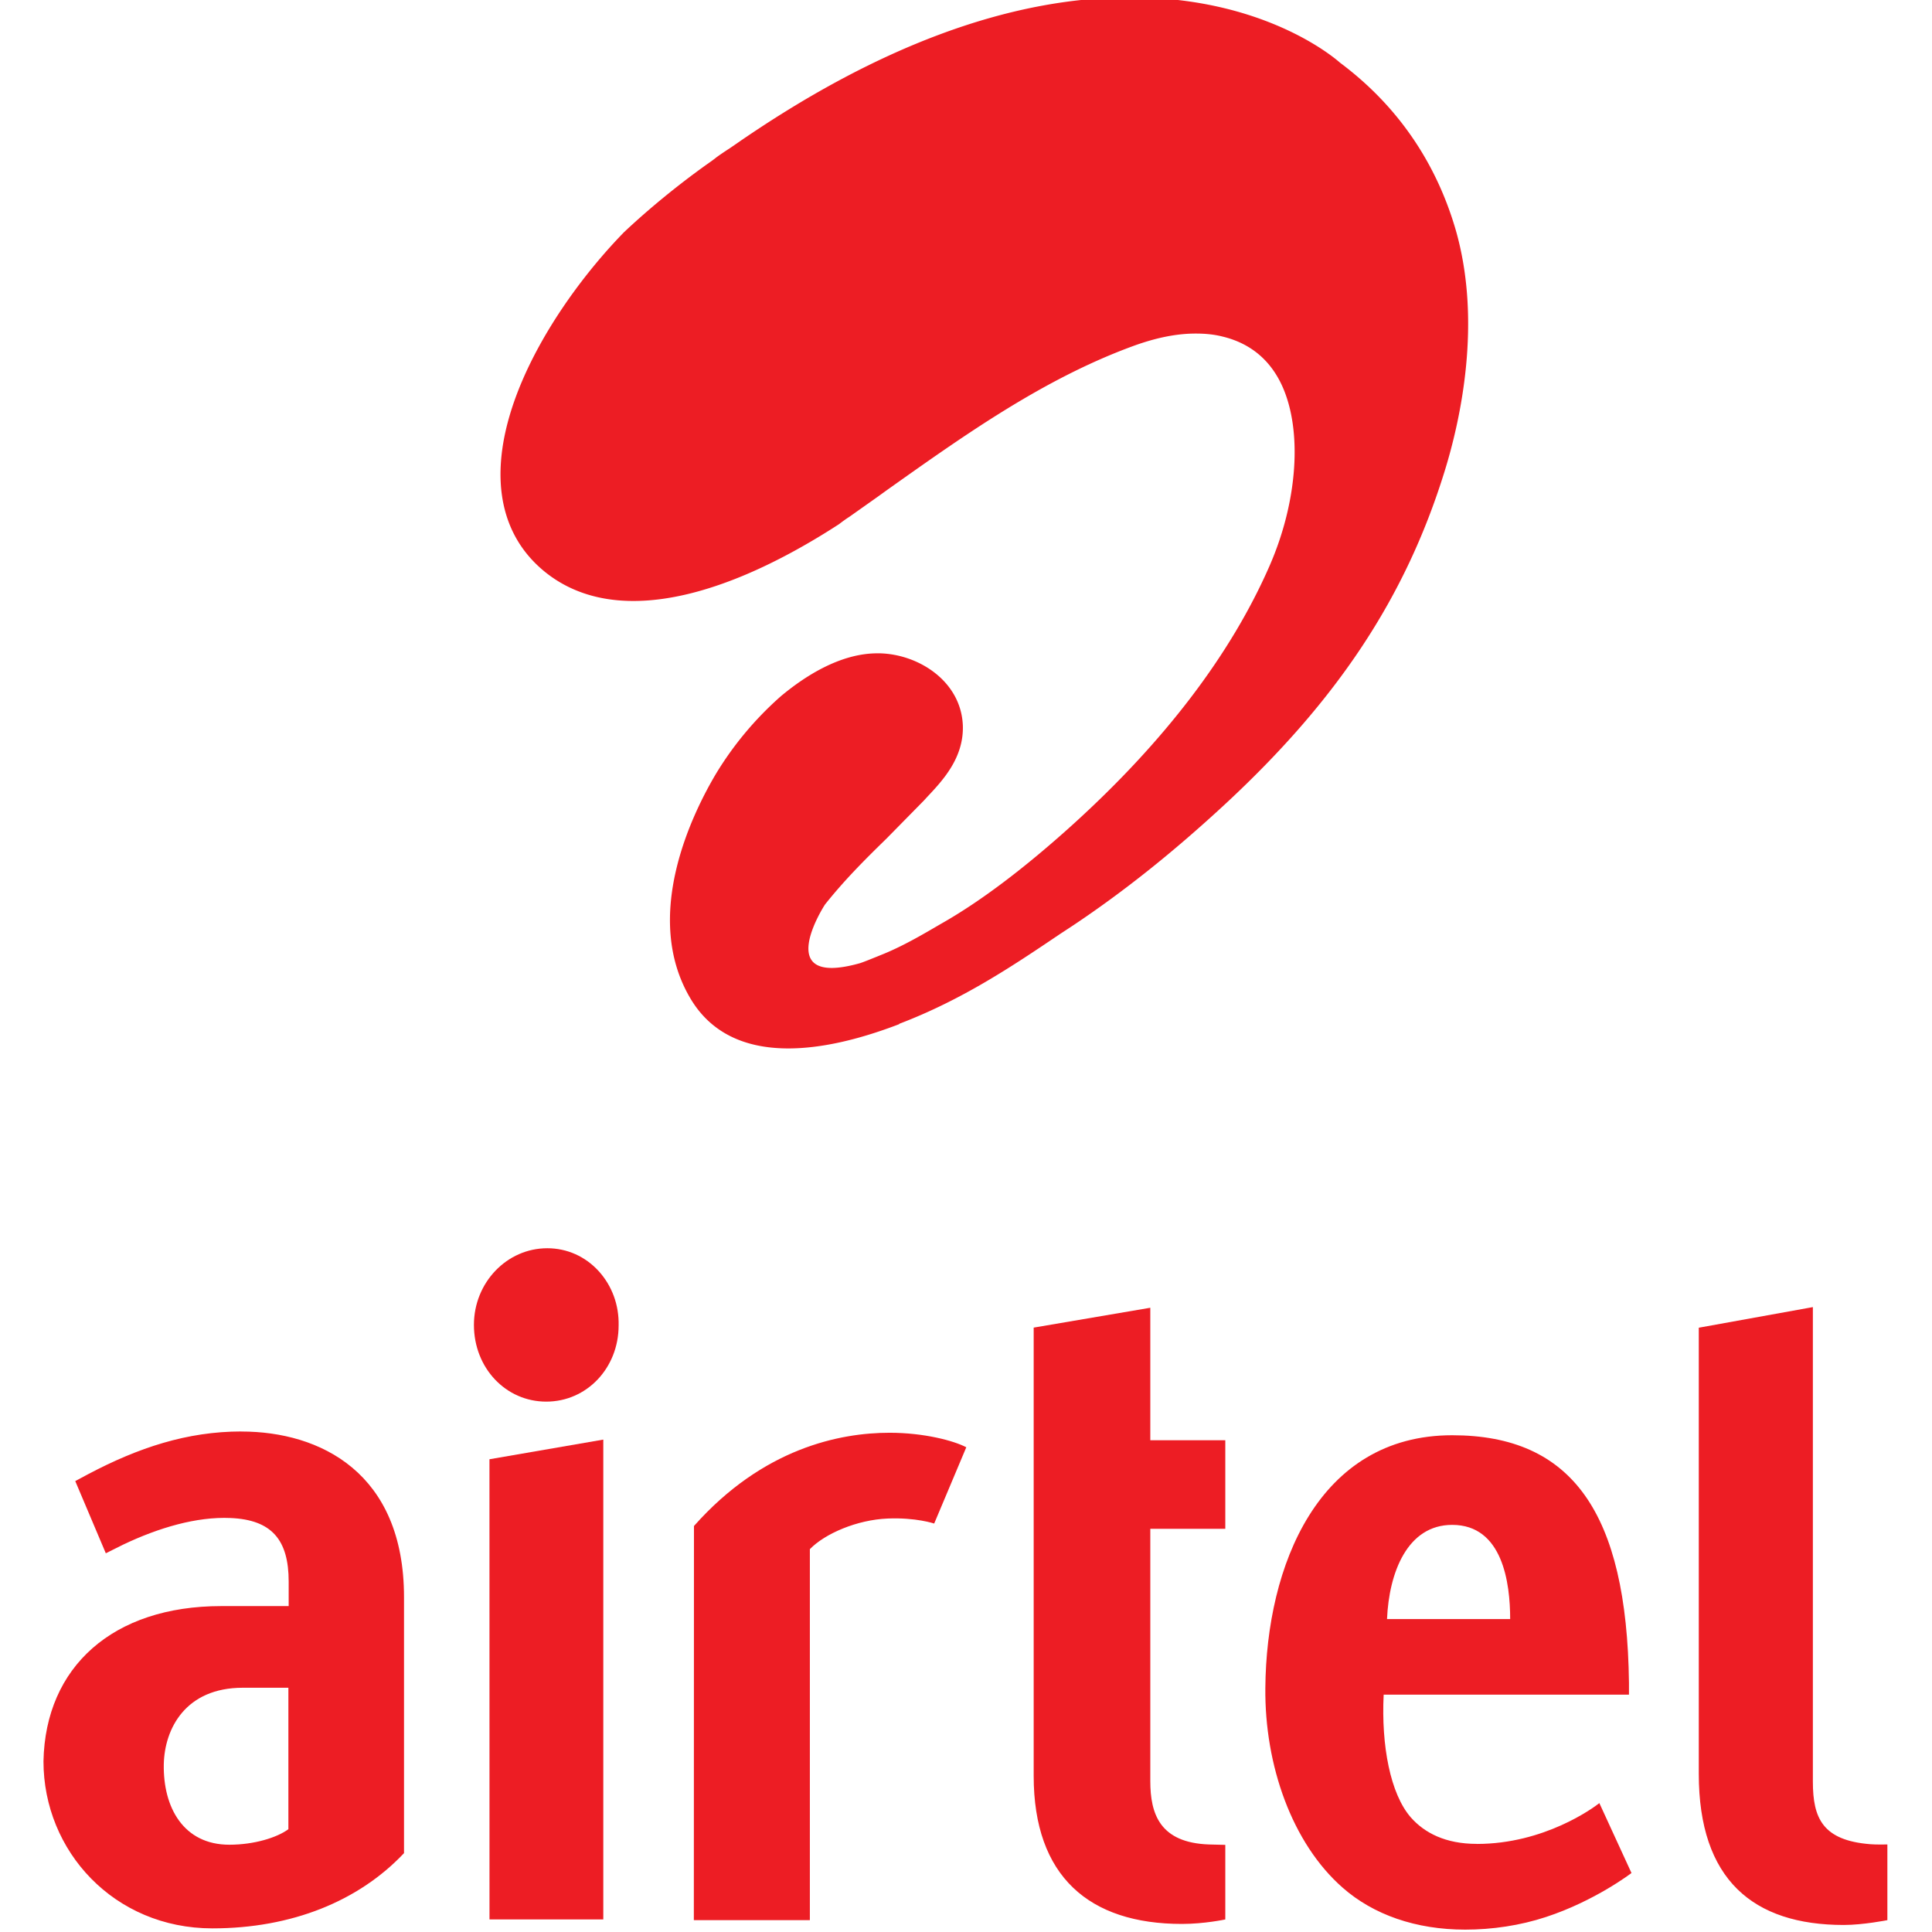 <svg xmlns="http://www.w3.org/2000/svg" viewBox="0 0 100.97 105.5" width="50" height="50"><defs><clipPath id="A"><path d="M0 0h595.276v841.9H0z"/></clipPath><clipPath id="B"><path d="M0 0h595.276v841.9H0z"/></clipPath><clipPath id="C"><path d="M0 0h595.276v841.9H0z"/></clipPath></defs><g transform="matrix(.982 0 0 .982 -37.079 -68.816)"><g clip-path="url(#A)" transform="matrix(.348 0 0 -.348 18.141 211.336)"><path d="M137.19 206.457c-6.455 0-11.716-5.49-11.716-12.246 0-6.883 5.084-12.264 11.557-12.264s11.565 5.367 11.565 12.18c.073 3.24-1.043 6.3-3.166 8.653-2.156 2.37-5.078 3.678-8.24 3.678" fill="#ed1d24"/></g><path d="M62.672 176.813H69V150.13l-6.33 1.093z" fill="#ed1d24"/><g clip-path="url(#B)" transform="matrix(.348 0 0 -.348 19.591 211.336)" fill="#ed1d24"><path d="M91.66 113.624c-1.8-1.332-5.448-2.48-9.437-2.48-7.307 0-10.6 5.943-10.473 12.858.124 5.72 3.5 12.225 12.625 12.225h7.285zm-7.5 63.556c-8.682 0-16.487-2.593-24.507-6.83l-2.05-1.1 4.883-11.536 2.763 1.378c5.67 2.7 11.73 4.498 17.172 4.257 6.575-.282 9.285-3.483 9.285-10.16v-3.915H80.912c-17.313 0-28.093-9.72-28.387-24.797 0-14.348 11.28-26.7 26.984-26.7 12.667 0 23.387 4.346 30.627 12.02V150.7c0 19.928-13.434 26.47-25.987 26.47m193.477-14.917c8.073 0 9.264-9.285 9.264-15.05h-19.677c.315 7.416 3.237 15.05 10.413 15.05m3.932-50.975c-4.982 0-8.35 1.74-10.557 4.248-3.26 3.756-4.724 11.437-4.325 19.6h39.198v1.92c-.346 27.164-9.087 39.53-28.248 39.53-21.366 0-29.7-20.818-29.856-40.37-.13-12.36 4.272-24.832 12.342-31.916 4.915-4.328 11.7-6.713 19.595-6.713 4.3 0 8.784.657 12.9 2.017 7.86 2.572 13.67 7.03 13.67 7.03l-5.134 11.17c-.926-.735-8.77-6.523-19.575-6.523m-125.1 50.795l-.02-62.974h18.54v59.282c2.417 2.494 7.547 4.692 12.426 4.893 4.516.194 7.44-.8 7.44-.8l5.13 12.186c-1.986 1.046-6.735 2.32-12.254 2.32-7.964 0-20.23-2.466-31.262-14.9M344.4 111.23c-7.557.615-9.14 4.127-9.14 9.98v75.842l-18.23-3.293v-71.294c0-16.893 8.674-24.143 23.17-24.143 3.1 0 6.965.77 6.965.77v12.097s-1.72-.05-2.767.04m-115.012 85.72l-18.635-3.173v-71.644c0-16.04 8.854-23.645 23.698-23.645 3.572 0 6.922.717 6.922.717v11.918c-.202.02-1.57.02-2.622.064-7.83.286-9.363 4.862-9.363 10.13v40.314h11.985v14.15h-11.985z"/></g></g><g clip-path="url(#C)" transform="matrix(2.189 0 0 -2.189 -253.059 1313.273)"><path d="M137.007 574.404c1.567.598 2.81 1.43 4 2.234l.326.214c1.27.847 2.51 1.837 3.785 3.017 2.822 2.613 4.516 5.177 5.486 8.306.396 1.273.95 3.745.27 6.067-.5 1.69-1.47 3.086-2.876 4.136-.162.144-1.917 1.63-5.23 1.63-3.03 0-6.35-1.236-9.87-3.68l-.11-.075-.017-.012a8.33 8.33 0 0 1-.314-.212c-.08-.066-.168-.127-.272-.2-.72-.517-1.41-1.08-2.045-1.676-1.487-1.523-3.183-4.068-3.08-6.233.045-.915.407-1.665 1.075-2.22.6-.497 1.353-.75 2.235-.75 1.802 0 3.778 1.038 5.13 1.916.085.065.17.128.257.183l.707.5.23.166c1.92 1.362 3.9 2.774 6.147 3.596.583.212 1.09.31 1.557.31.23 0 .458-.02.674-.076.682-.165 1.18-.575 1.477-1.217.517-1.124.394-2.9-.312-4.51-.964-2.202-2.62-4.377-4.918-6.457-1.174-1.06-2.255-1.88-3.218-2.432l-.087-.05c-.45-.263-.956-.56-1.492-.77l-.073-.03c-.158-.063-.294-.12-.42-.163-2.248-.637-.88 1.46-.88 1.46.495.622 1 1.124 1.536 1.647l.934.95.07.077c.392.416.93.984.9 1.8-.047 1.087-1.083 1.765-2.063 1.794h-.07c-.938 0-1.828-.586-2.41-1.073a8.33 8.33 0 0 1-1.615-1.931c-.597-1.005-1.857-3.57-.63-5.618.49-.818 1.31-1.234 2.435-1.234.785 0 1.713.202 2.762.604" fill="#ed1d24"/></g></svg>